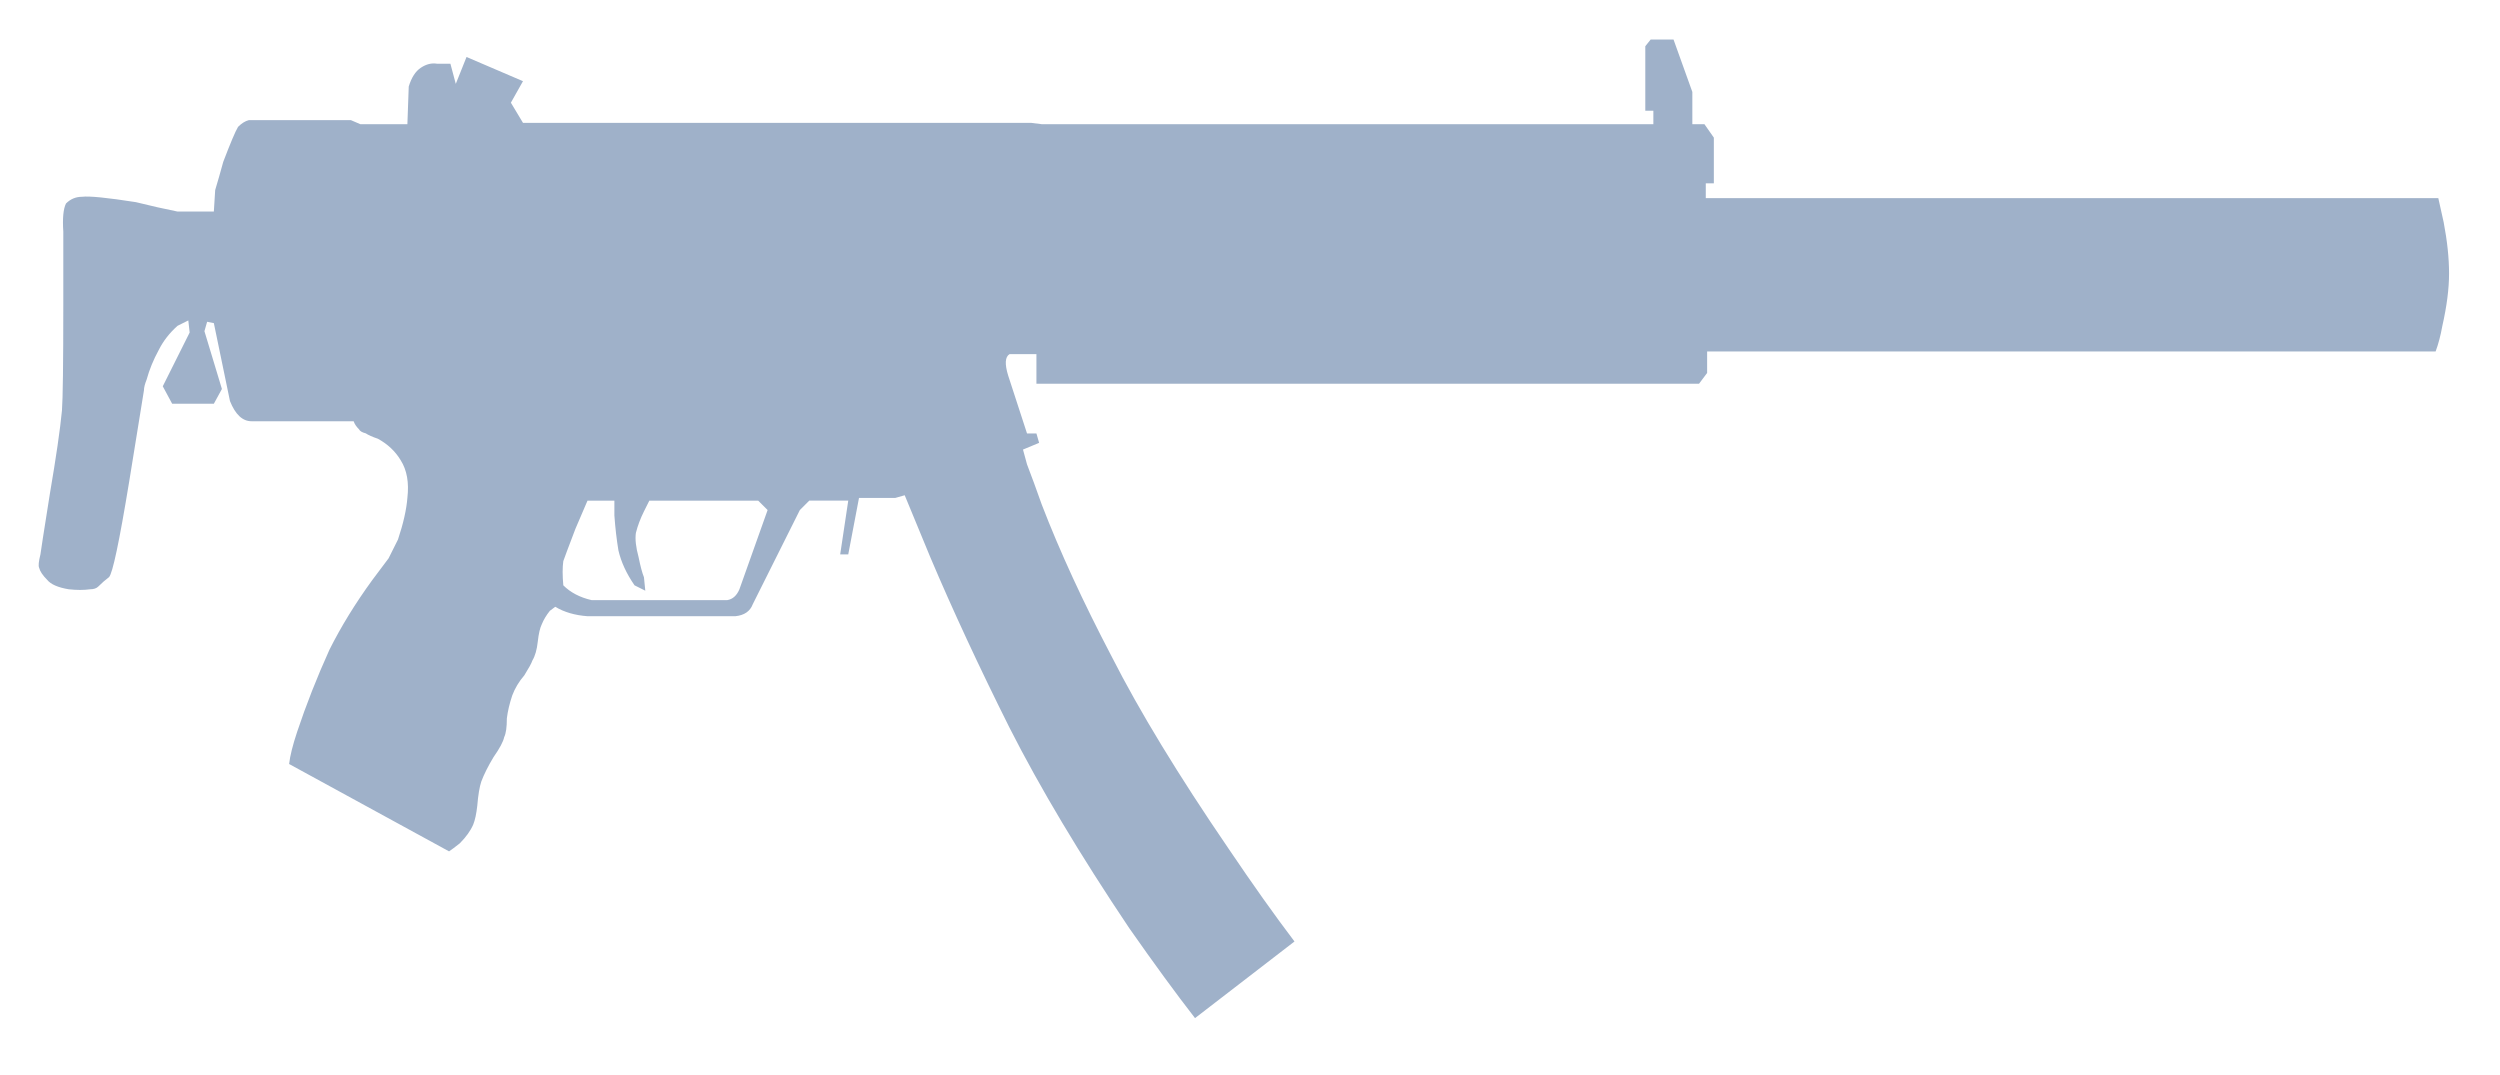 <svg width="93" height="40" viewBox="0 0 93 40" fill="none" xmlns="http://www.w3.org/2000/svg">
<path fill-rule="evenodd" clip-rule="evenodd" d="M91.105 10.174C91.105 10.74 91.021 11.39 90.855 12.124C90.789 12.491 90.705 12.808 90.605 13.074H63.505V13.874L63.205 14.274H38.555V13.174H37.555C37.388 13.274 37.371 13.541 37.505 13.974L38.205 16.124H38.555L38.655 16.474L38.055 16.724L38.205 17.274C38.372 17.708 38.555 18.208 38.755 18.774C39.422 20.507 40.289 22.39 41.355 24.424C42.388 26.457 43.838 28.841 45.705 31.573C46.605 32.907 47.422 34.057 48.155 35.023L44.455 37.874C43.755 36.974 42.938 35.856 42.005 34.523C40.172 31.79 38.689 29.307 37.555 27.073C36.422 24.807 35.438 22.69 34.605 20.723L33.655 18.423L33.305 18.523H31.955L31.555 20.623H31.255L31.555 18.623H30.105L29.755 18.973L28.005 22.473C27.905 22.74 27.689 22.889 27.355 22.923H21.855C21.388 22.889 20.988 22.773 20.655 22.572L20.455 22.722C20.322 22.888 20.222 23.056 20.155 23.222C20.088 23.355 20.038 23.572 20.005 23.872C19.972 24.172 19.905 24.405 19.805 24.571C19.772 24.672 19.672 24.854 19.505 25.122C19.305 25.354 19.155 25.604 19.055 25.872C18.955 26.172 18.888 26.455 18.855 26.722C18.855 27.056 18.822 27.288 18.755 27.422C18.722 27.589 18.588 27.839 18.355 28.172C18.155 28.505 18.005 28.806 17.905 29.071C17.838 29.271 17.788 29.571 17.755 29.971C17.722 30.271 17.672 30.504 17.605 30.671C17.505 30.904 17.338 31.137 17.105 31.371C16.938 31.504 16.805 31.603 16.705 31.671L10.755 28.421C10.789 28.121 10.888 27.721 11.055 27.221C11.388 26.221 11.788 25.204 12.255 24.171C12.689 23.305 13.222 22.438 13.855 21.57C14.155 21.171 14.355 20.903 14.455 20.77C14.588 20.503 14.705 20.27 14.805 20.07C15.005 19.47 15.121 18.953 15.155 18.52C15.221 17.954 15.138 17.487 14.905 17.12C14.705 16.787 14.422 16.52 14.055 16.32C13.855 16.253 13.705 16.187 13.605 16.12C13.472 16.087 13.388 16.037 13.355 15.97C13.255 15.87 13.188 15.77 13.155 15.67H9.355C9.022 15.67 8.755 15.42 8.555 14.92L7.955 12.02L7.705 11.97L7.605 12.32L8.255 14.47L7.955 15.02H6.405L6.055 14.37L7.055 12.37L7.005 11.92L6.605 12.12C6.305 12.387 6.072 12.687 5.905 13.02C5.705 13.387 5.555 13.753 5.455 14.12C5.388 14.287 5.355 14.42 5.355 14.52L4.805 17.92C4.438 20.153 4.188 21.337 4.055 21.47C3.922 21.57 3.788 21.687 3.655 21.82C3.588 21.886 3.488 21.921 3.355 21.921C3.122 21.954 2.855 21.954 2.555 21.921C2.155 21.854 1.888 21.737 1.755 21.57C1.588 21.403 1.488 21.254 1.455 21.12C1.422 21.054 1.438 20.887 1.505 20.62C1.505 20.587 1.622 19.837 1.855 18.37C2.088 17.003 2.238 15.97 2.305 15.27C2.338 14.837 2.355 13.52 2.355 11.32V8.62C2.322 8.12 2.355 7.77 2.455 7.57C2.622 7.403 2.822 7.32 3.055 7.32C3.322 7.287 3.988 7.353 5.055 7.52C5.588 7.653 6.105 7.77 6.605 7.87H7.955L8.005 7.07C8.105 6.737 8.205 6.386 8.305 6.02C8.572 5.32 8.755 4.887 8.855 4.72C8.988 4.587 9.122 4.503 9.255 4.47C9.322 4.47 9.372 4.47 9.405 4.47H13.055L13.405 4.62H15.155L15.205 3.22C15.305 2.887 15.455 2.653 15.655 2.52C15.855 2.387 16.055 2.337 16.255 2.37C16.455 2.37 16.622 2.37 16.755 2.37L16.955 3.12L17.355 2.12L19.455 3.02L19.005 3.82L19.455 4.57H38.355L38.755 4.62H61.505V4.12H61.205V1.72L61.405 1.47H62.255L62.955 3.42V4.62H63.405L63.755 5.12V6.82H63.455V7.37H90.705L90.905 8.27C91.039 8.974 91.105 9.607 91.105 10.174ZM28.555 18.974L28.205 18.624H24.155L23.955 19.024C23.822 19.291 23.722 19.558 23.655 19.824C23.621 20.057 23.655 20.357 23.755 20.724C23.822 21.057 23.888 21.307 23.955 21.474L24.005 21.974L23.605 21.774C23.305 21.341 23.105 20.907 23.005 20.474C22.939 20.074 22.888 19.641 22.855 19.174V18.624H21.855L21.405 19.674C21.138 20.374 20.988 20.774 20.955 20.874C20.922 21.107 20.922 21.407 20.955 21.774C21.222 22.041 21.572 22.224 22.005 22.324H27.055C27.255 22.291 27.405 22.158 27.505 21.925L28.555 18.974Z" fill="#9FB1C9"/>
</svg>

